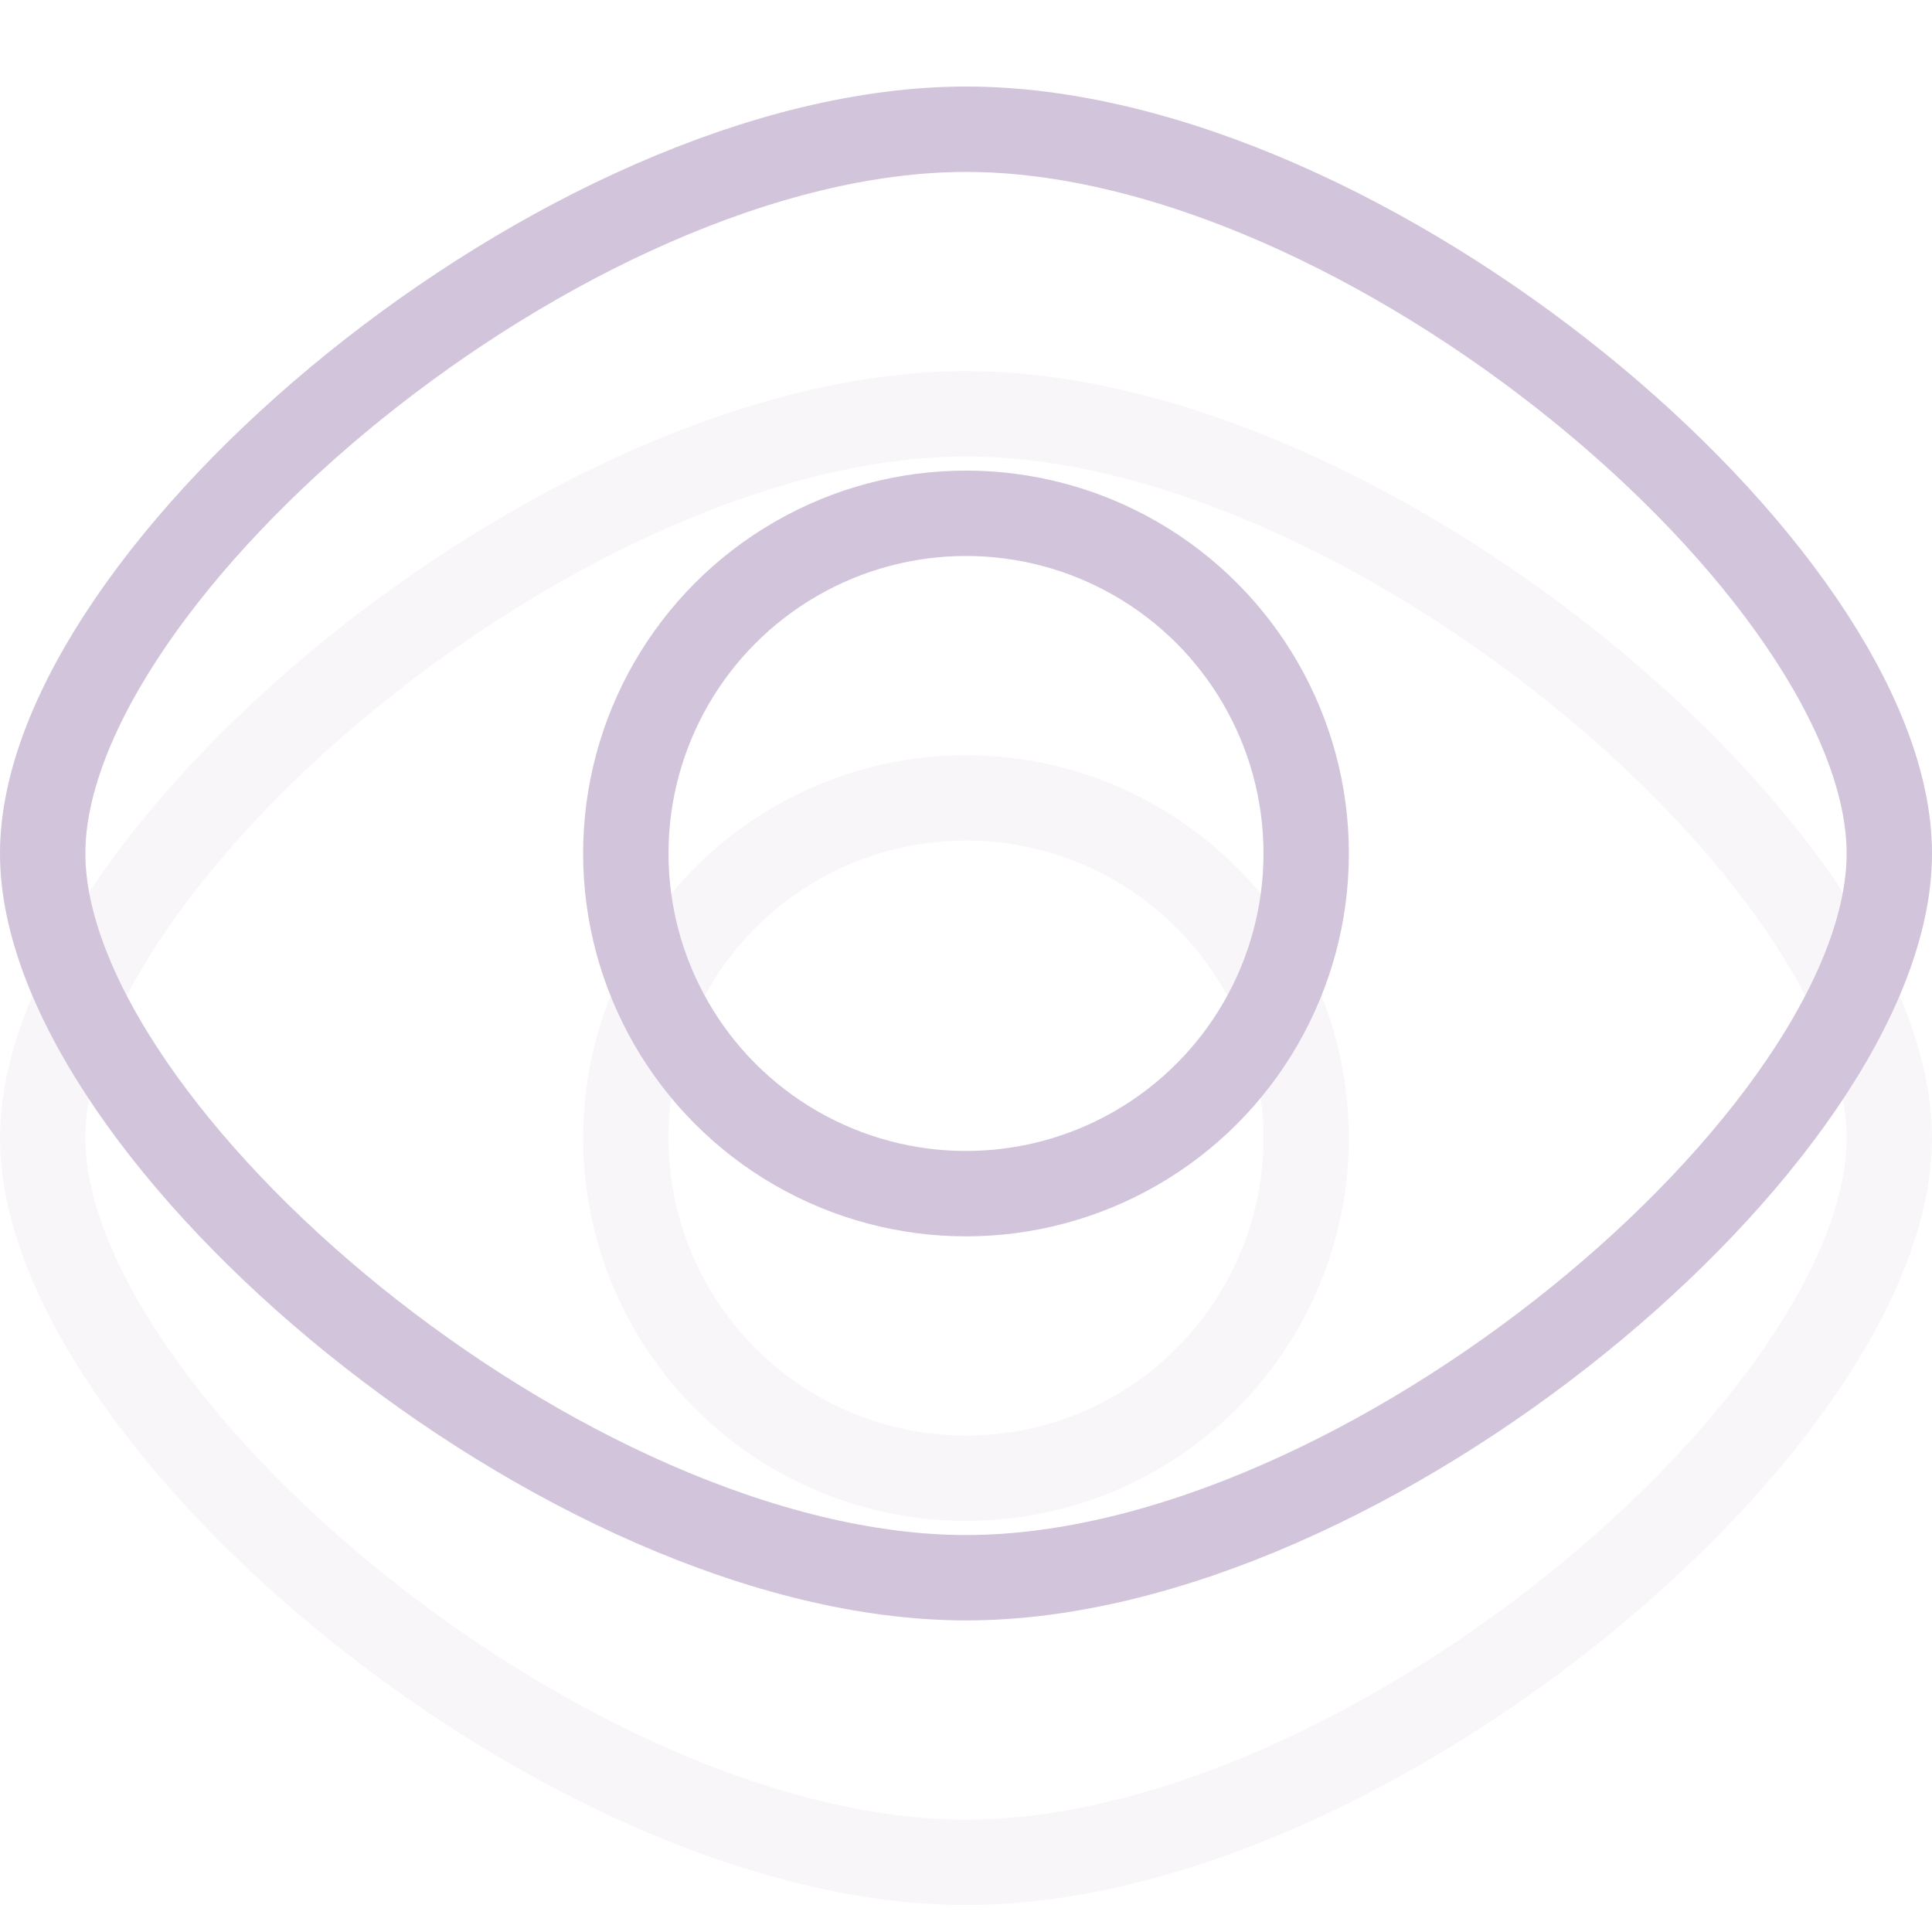 <?xml version="1.0" encoding="utf-8"?>

<!-- Uploaded to: SVG Repo, www.svgrepo.com, Generator: SVG Repo Mixer Tools -->
<svg width="800px" height="800px" viewBox="0 -0.94 67.89 67.89" xmlns="http://www.w3.org/2000/svg">
  <g id="Group_3" data-name="Group 3" transform="translate(-480.94 -158.439)">
    <path id="Path_9" data-name="Path 9" d="M547.33,197.49c0,9.84-18.39,25.45-32.44,25.45s-32.45-15.61-32.45-25.45,18.39-25.45,32.45-25.45S547.33,187.65,547.33,197.49Z" fill="none" stroke="#d1c4db" stroke-linecap="round" stroke-miterlimit="10" stroke-width="3" opacity="0.15"/>
    <path id="Path_10" data-name="Path 10" d="M547.33,187.49c0,9.84-18.39,25.45-32.44,25.45s-32.45-15.61-32.45-25.45,18.39-25.45,32.45-25.45S547.33,177.65,547.33,187.49Z" fill="none" stroke="#d1c4db" stroke-linecap="round" stroke-miterlimit="10" stroke-width="3"/>
    <circle id="Ellipse_2" data-name="Ellipse 2" cx="11.954" cy="11.954" r="11.954" transform="translate(502.931 185.536)" fill="none" stroke="#d1c4db" stroke-linecap="round" stroke-miterlimit="10" stroke-width="3" opacity="0.15"/>
    <circle id="Ellipse_3" data-name="Ellipse 3" cx="11.954" cy="11.954" r="11.954" transform="translate(502.931 175.536)" fill="none" stroke="#d1c4db" stroke-miterlimit="10" stroke-width="3"/>
  </g>
</svg>